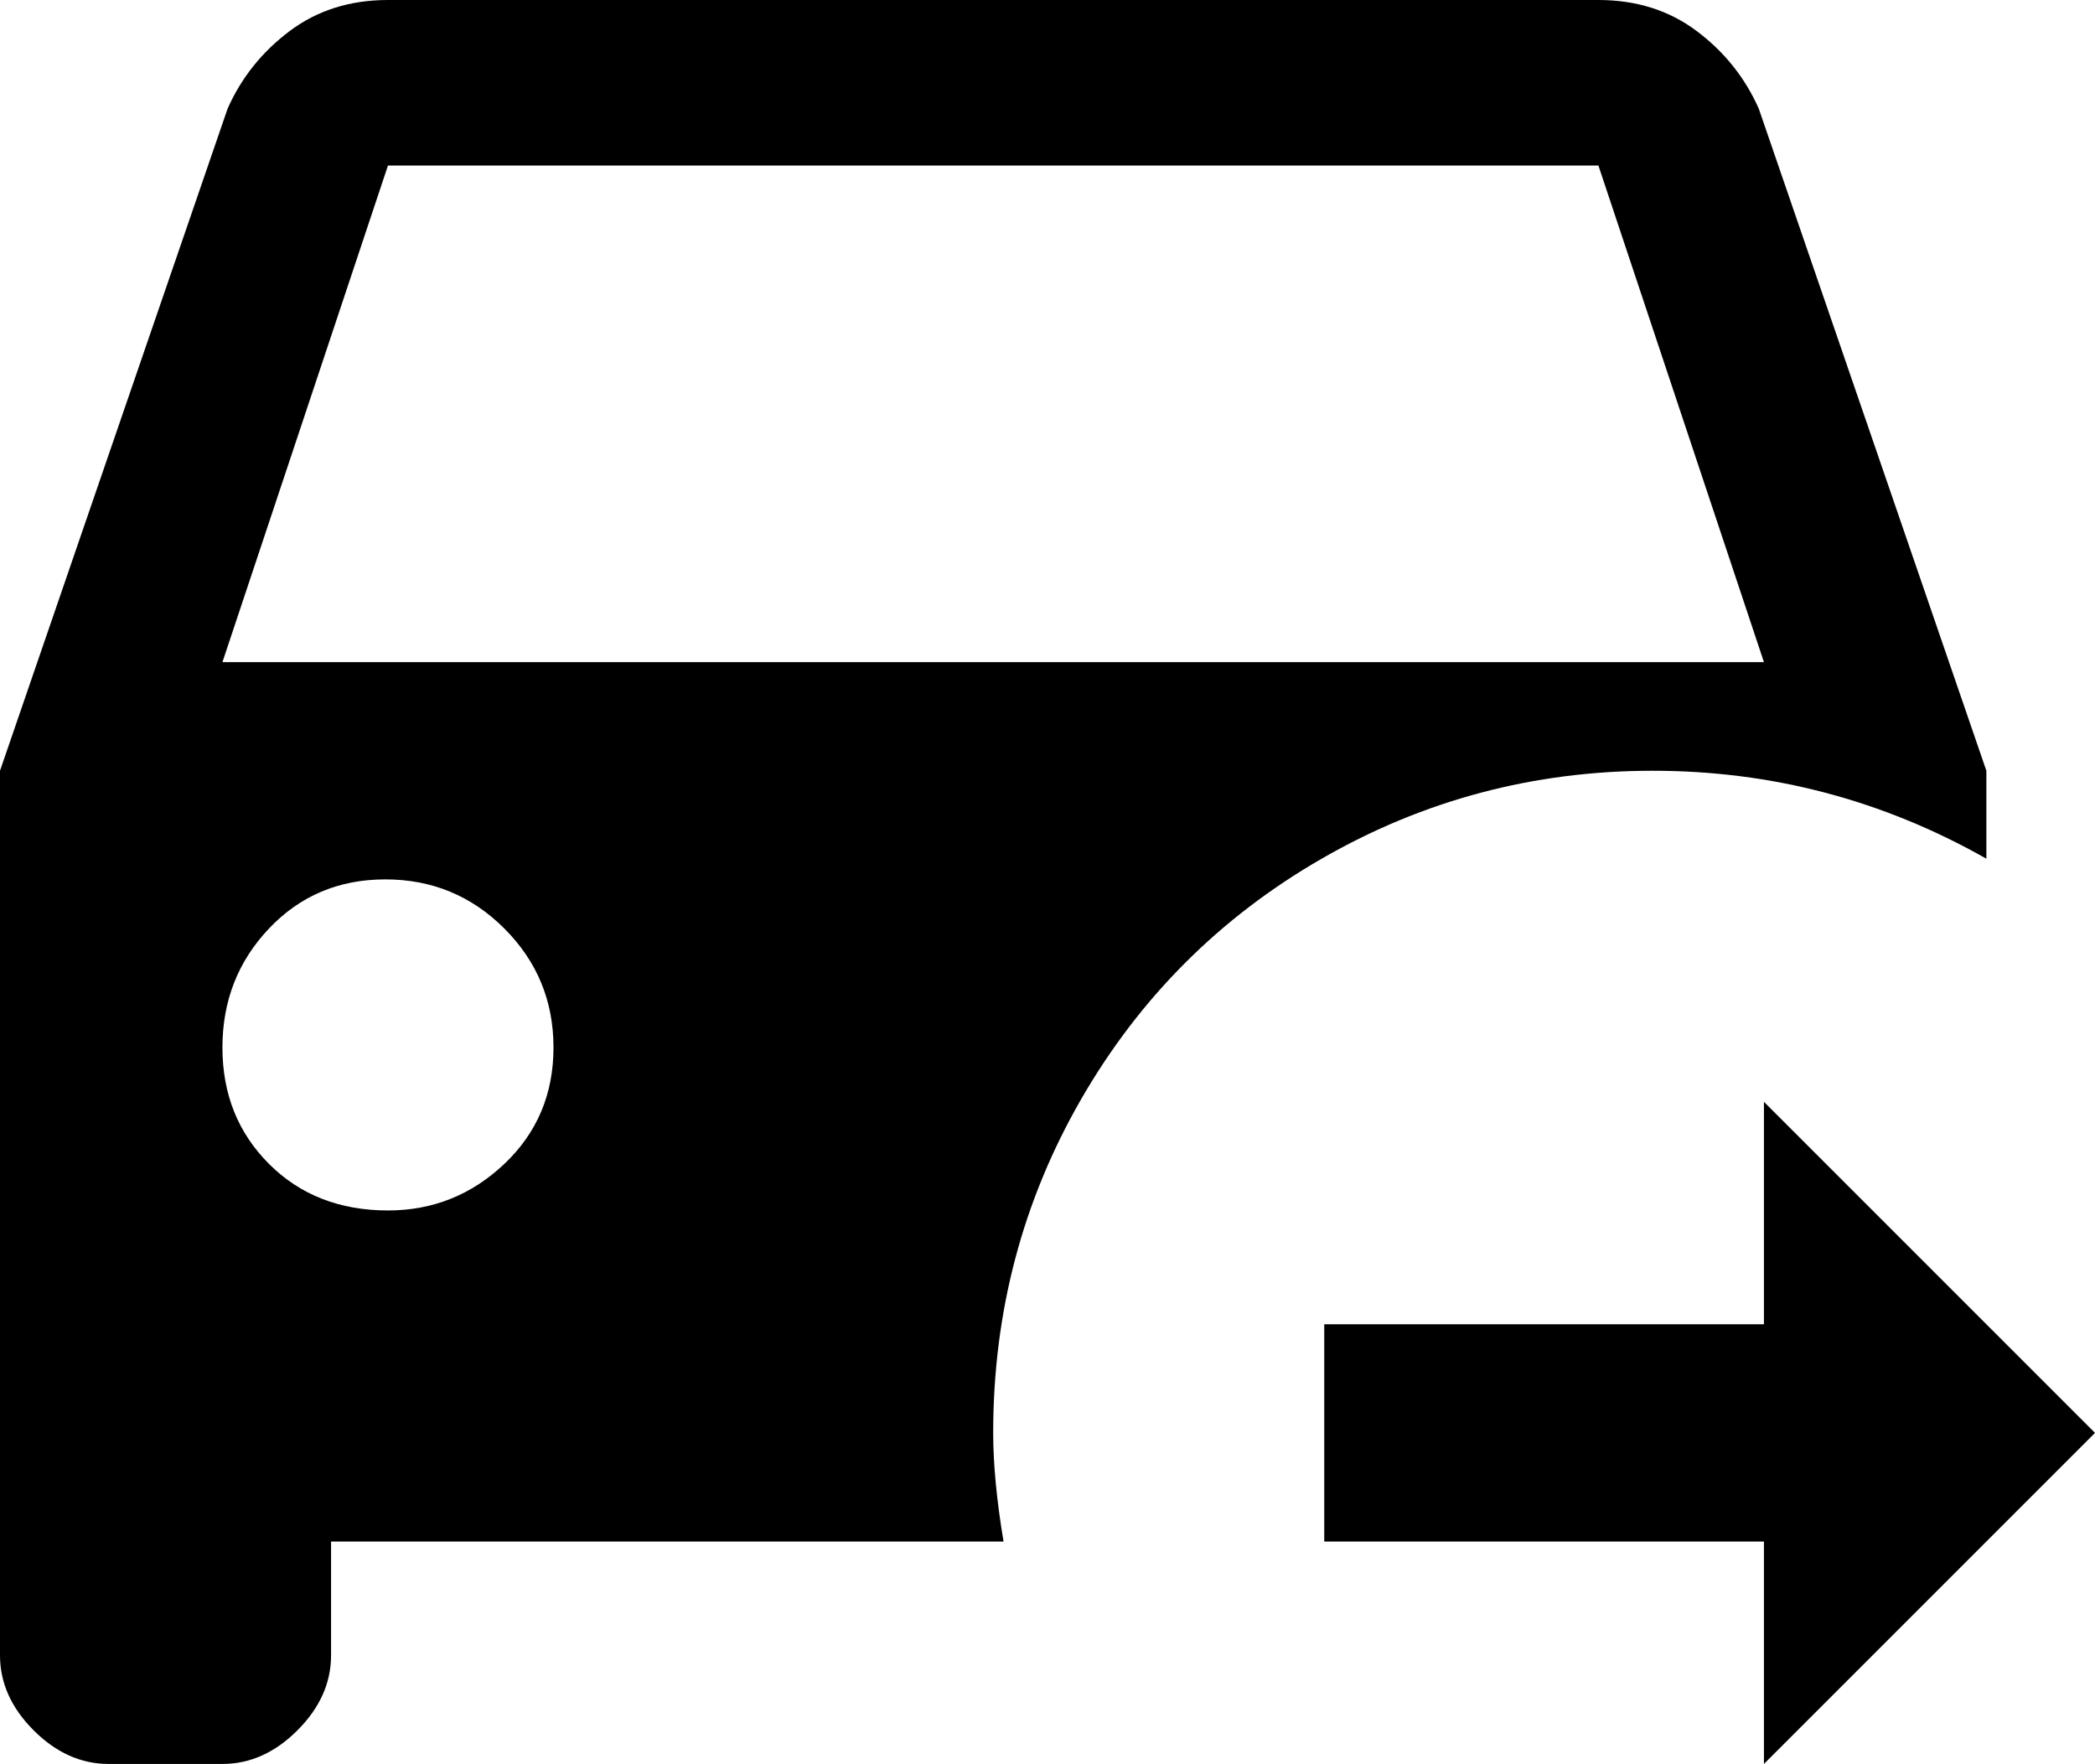 <svg xmlns="http://www.w3.org/2000/svg" viewBox="64 0 405 341">
      <g transform="scale(1 -1) translate(0 -341)">
        <path d="M256 64Q256 99 273.0 128.5Q290 158 319.5 175.0Q349 192 383.5 192.0Q418 192 448 175V192L404 320Q400 329 392.0 335.0Q384 341 373 341H139Q128 341 120.0 335.0Q112 329 108 320L64 192V21Q64 13 70.5 6.5Q77 0 85 0H107Q115 0 121.5 6.5Q128 13 128 21V43H258Q256 55 256 64ZM139 309H373L405 213H107ZM139 107Q125 107 116.0 116.0Q107 125 107.0 138.5Q107 152 116.0 161.5Q125 171 138.5 171.0Q152 171 161.5 161.5Q171 152 171.0 138.5Q171 125 161.5 116.0Q152 107 139 107ZM405 0V43H320V85H405V128L469 64Z" />
      </g>
    </svg>